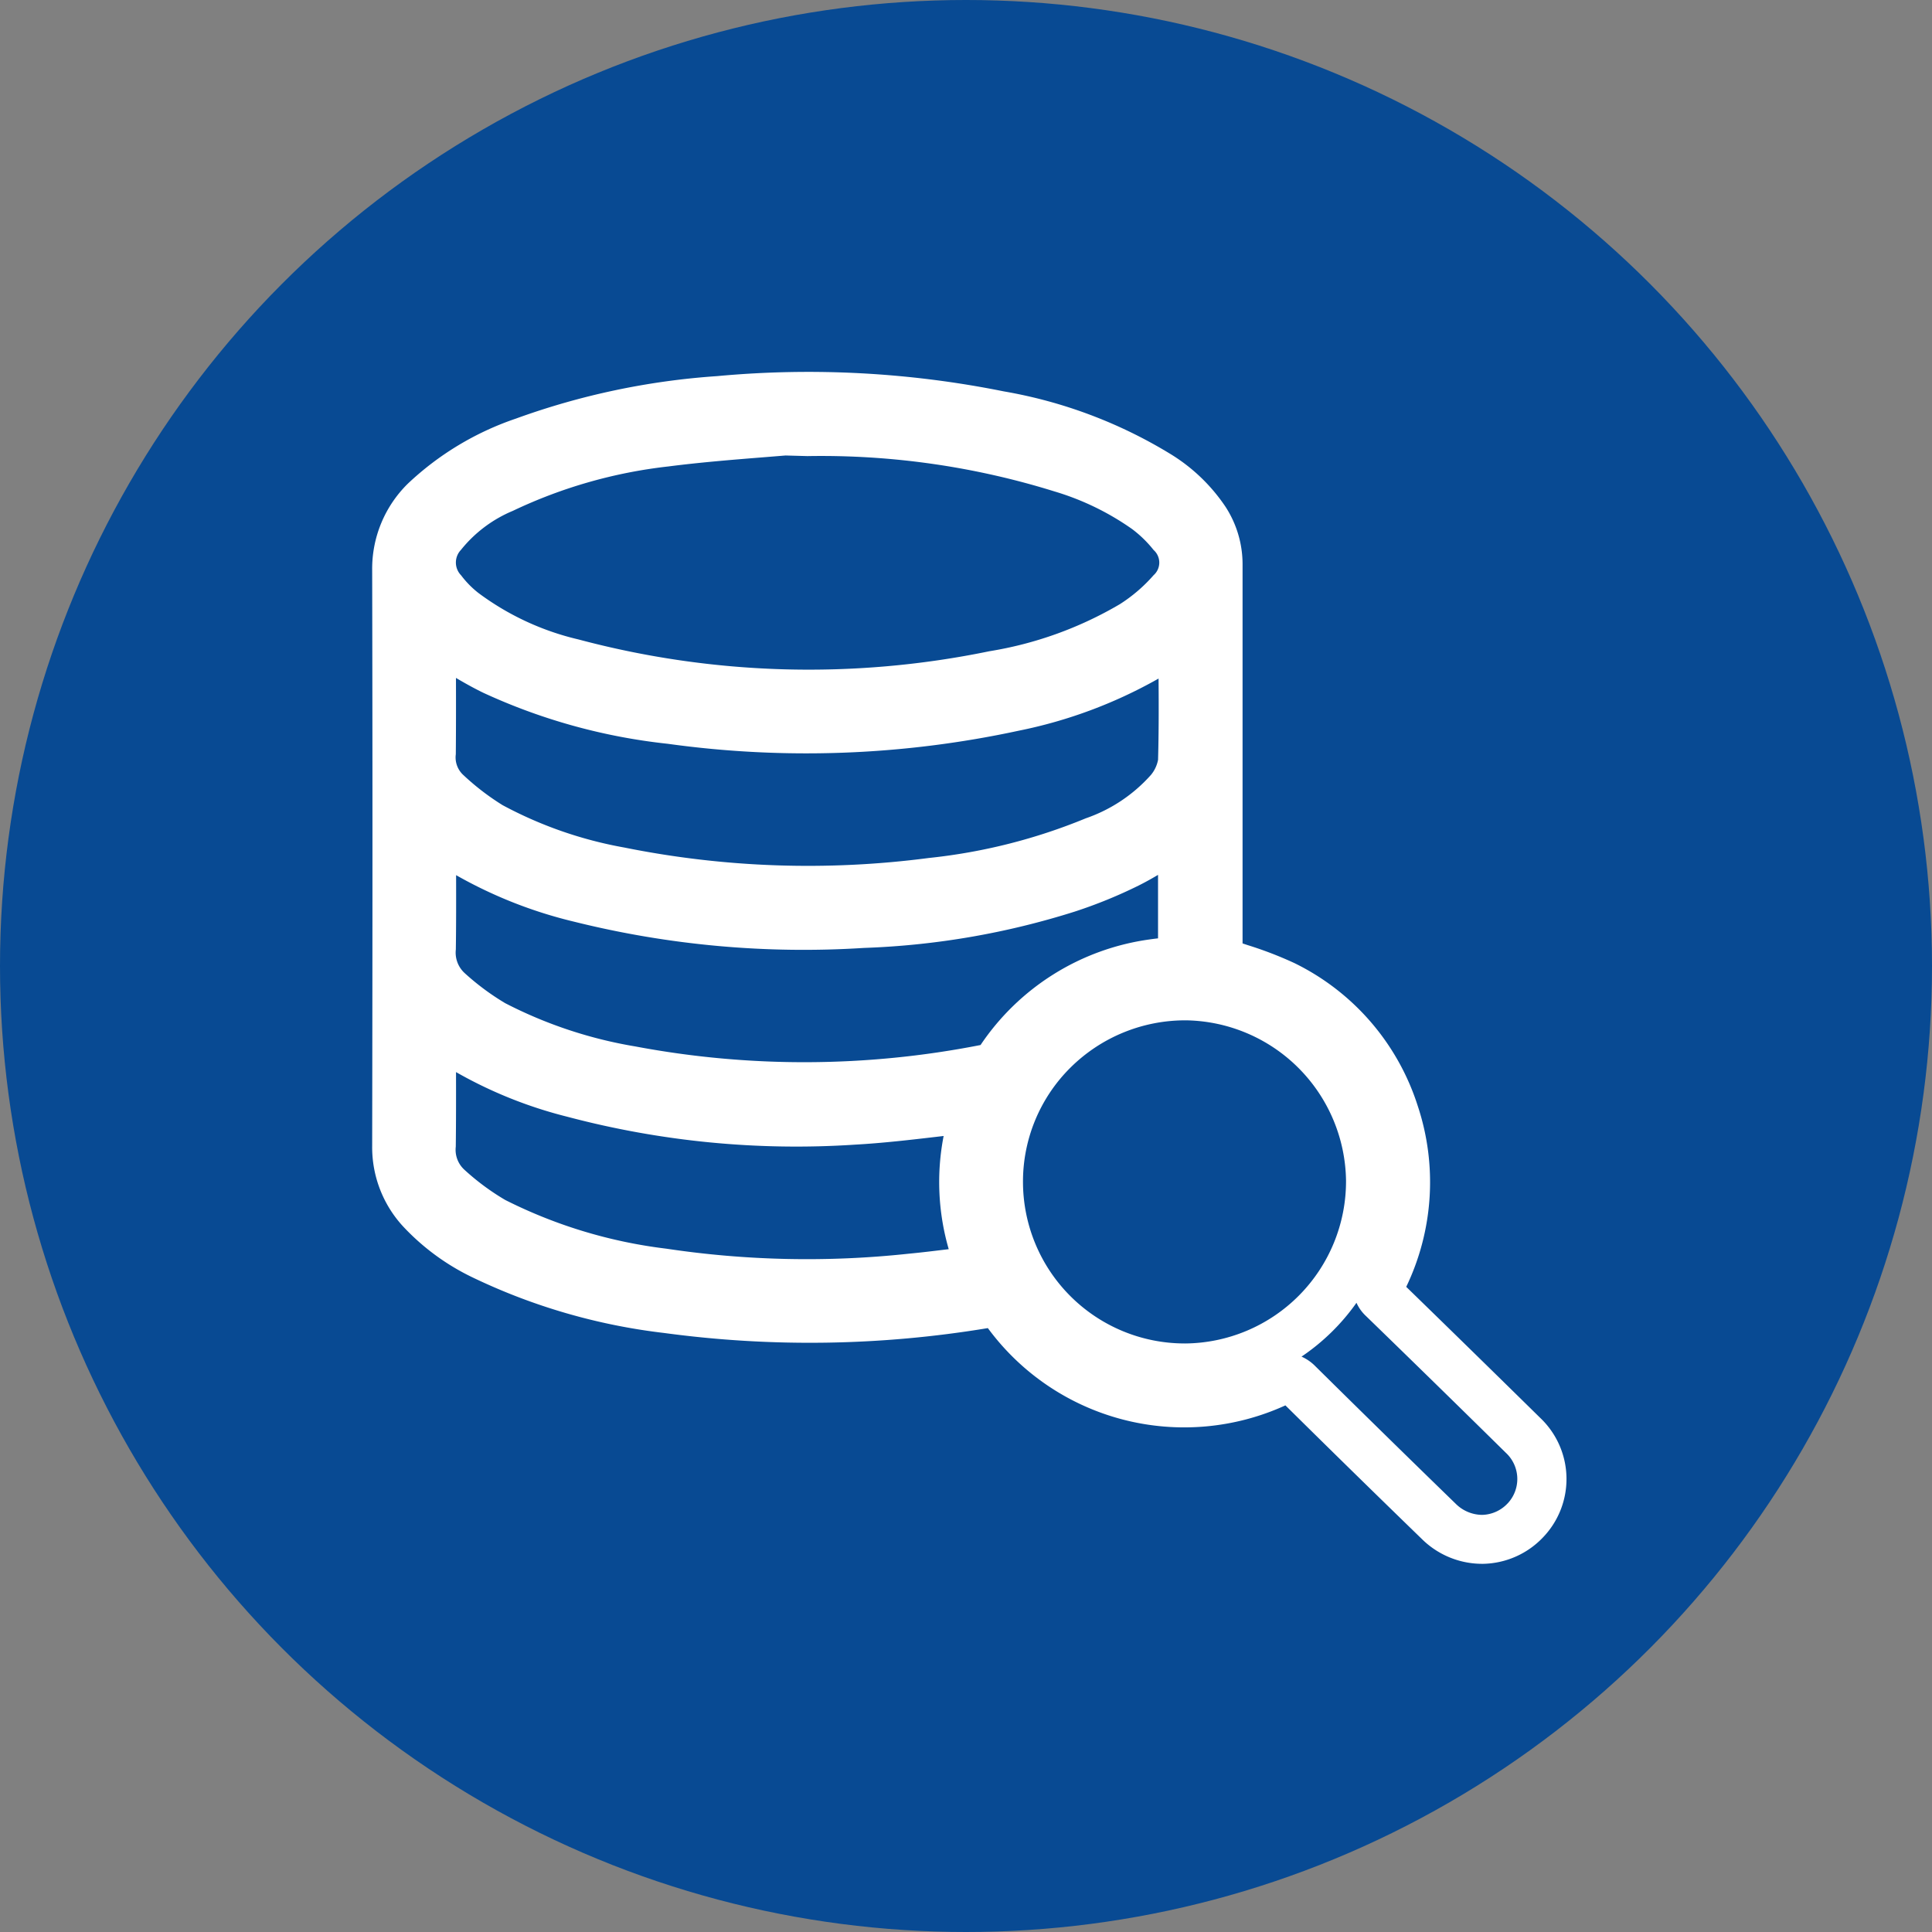 <svg xmlns="http://www.w3.org/2000/svg" width="135" height="135" viewBox="0 0 135 135">
  <rect x="0" y="0" width="135" height="135" fill="#808080" stroke="none"/>
  <g id="_16" data-name="16" transform="translate(8625 9422)">
    <circle id="Elipse_5177" data-name="Elipse 5177" cx="67.5" cy="67.5" r="67.5" transform="translate(-8625 -9422)" fill="#084a93"/>
    <g id="Grupo_129066" data-name="Grupo 129066" transform="translate(-8599 -9396)">
      <path id="Trazado_190007" data-name="Trazado 190007" d="M711.151-382.443q-4.659-4.582-9.362-9.156a16.894,16.894,0,0,0,.8-12.657,16.773,16.773,0,0,0-8.6-9.959,26.342,26.342,0,0,0-3.278-1.262l-.358-.119q0-13.229,0-26.456a7.365,7.365,0,0,0-1.189-4.051,12.44,12.44,0,0,0-3.9-3.722,33.132,33.132,0,0,0-11.6-4.346,69.126,69.126,0,0,0-20.034-1.065,51.343,51.343,0,0,0-14.07,2.974,20.637,20.637,0,0,0-7.533,4.54,8.338,8.338,0,0,0-2.493,6.07c.026,12.084.026,25.236,0,40.206a8.16,8.16,0,0,0,2.187,5.654,16.255,16.255,0,0,0,4.795,3.518,42.249,42.249,0,0,0,13.427,3.9,75.956,75.956,0,0,0,22.612-.342,17.034,17.034,0,0,0,20.792,5.4q4.743,4.69,9.531,9.334a5.991,5.991,0,0,0,4.19,1.737h.1a5.921,5.921,0,0,0,4.18-1.849A5.887,5.887,0,0,0,711.151-382.443Zm-75.4-60.668a9.159,9.159,0,0,1,3.615-2.712,34.1,34.1,0,0,1,10.853-3.1c2.243-.289,4.559-.475,6.8-.654l1.4-.113,1.528.042a54.788,54.788,0,0,1,17.263,2.469,18.635,18.635,0,0,1,5.416,2.623,8.176,8.176,0,0,1,1.511,1.47,1.175,1.175,0,0,1,0,1.76,10.906,10.906,0,0,1-2.36,2.026,26.24,26.24,0,0,1-9.122,3.289,62.43,62.43,0,0,1-28.7-.824,18.9,18.9,0,0,1-7.007-3.256,6.608,6.608,0,0,1-1.2-1.226A1.278,1.278,0,0,1,635.754-443.111Zm48.694,14.7a2.324,2.324,0,0,1-.493,1.04,10.809,10.809,0,0,1-4.551,3.032,39.53,39.53,0,0,1-10.971,2.773,64.986,64.986,0,0,1-21.283-.731,28.5,28.5,0,0,1-8.5-2.96,17.434,17.434,0,0,1-2.789-2.149,1.668,1.668,0,0,1-.48-1.409c.016-1.781.015-3.561.011-5.333.615.363,1.245.715,1.9,1.034a41.185,41.185,0,0,0,12.9,3.569,70.373,70.373,0,0,0,24.526-.915,32.987,32.987,0,0,0,9.692-3.6c.026-.014.05-.029.076-.043C684.5-432.219,684.5-430.295,684.448-428.411ZM667-393.912a66.231,66.231,0,0,1-16.906-.353,34.058,34.058,0,0,1-11.264-3.405,16.844,16.844,0,0,1-2.867-2.125,1.888,1.888,0,0,1-.587-1.6c.022-1.736.02-3.471.017-5.21a30.707,30.707,0,0,0,7.763,3.117,62.424,62.424,0,0,0,20.134,1.952c1.9-.106,3.807-.327,5.645-.542l.53-.062a16.848,16.848,0,0,0,.356,7.909C668.868-394.116,667.936-394,667-393.912Zm5.046-14.585a63.781,63.781,0,0,1-24.122.1,30.883,30.883,0,0,1-9.1-3.026,17.49,17.49,0,0,1-2.828-2.1,1.939,1.939,0,0,1-.616-1.65c.025-1.73.022-3.462.019-5.193a31.484,31.484,0,0,0,8.242,3.251,66.342,66.342,0,0,0,20.258,1.834,55.064,55.064,0,0,0,14.742-2.543,33.331,33.331,0,0,0,4.441-1.812c.47-.234.923-.488,1.365-.75v4.436c-.2.022-.4.047-.592.076A17.021,17.021,0,0,0,672.047-408.5Zm14.273,20.854h-.038a11.3,11.3,0,0,1-11.271-11.251,11.211,11.211,0,0,1,3.3-8.006,11.381,11.381,0,0,1,8.113-3.321h.024a11.359,11.359,0,0,1,11.136,11.2A11.336,11.336,0,0,1,686.321-387.642Zm22.554,11.178a2.519,2.519,0,0,1-1.773.8,2.644,2.644,0,0,1-1.846-.77q-4.926-4.784-9.813-9.615a3.122,3.122,0,0,0-.968-.673,14.878,14.878,0,0,0,3.84-3.762,2.856,2.856,0,0,0,.656.918q4.908,4.762,9.779,9.562A2.493,2.493,0,0,1,708.874-376.464Z" transform="translate(-629.528 455.518)" fill="#fff"/>
    </g>
  </g>
</svg>
